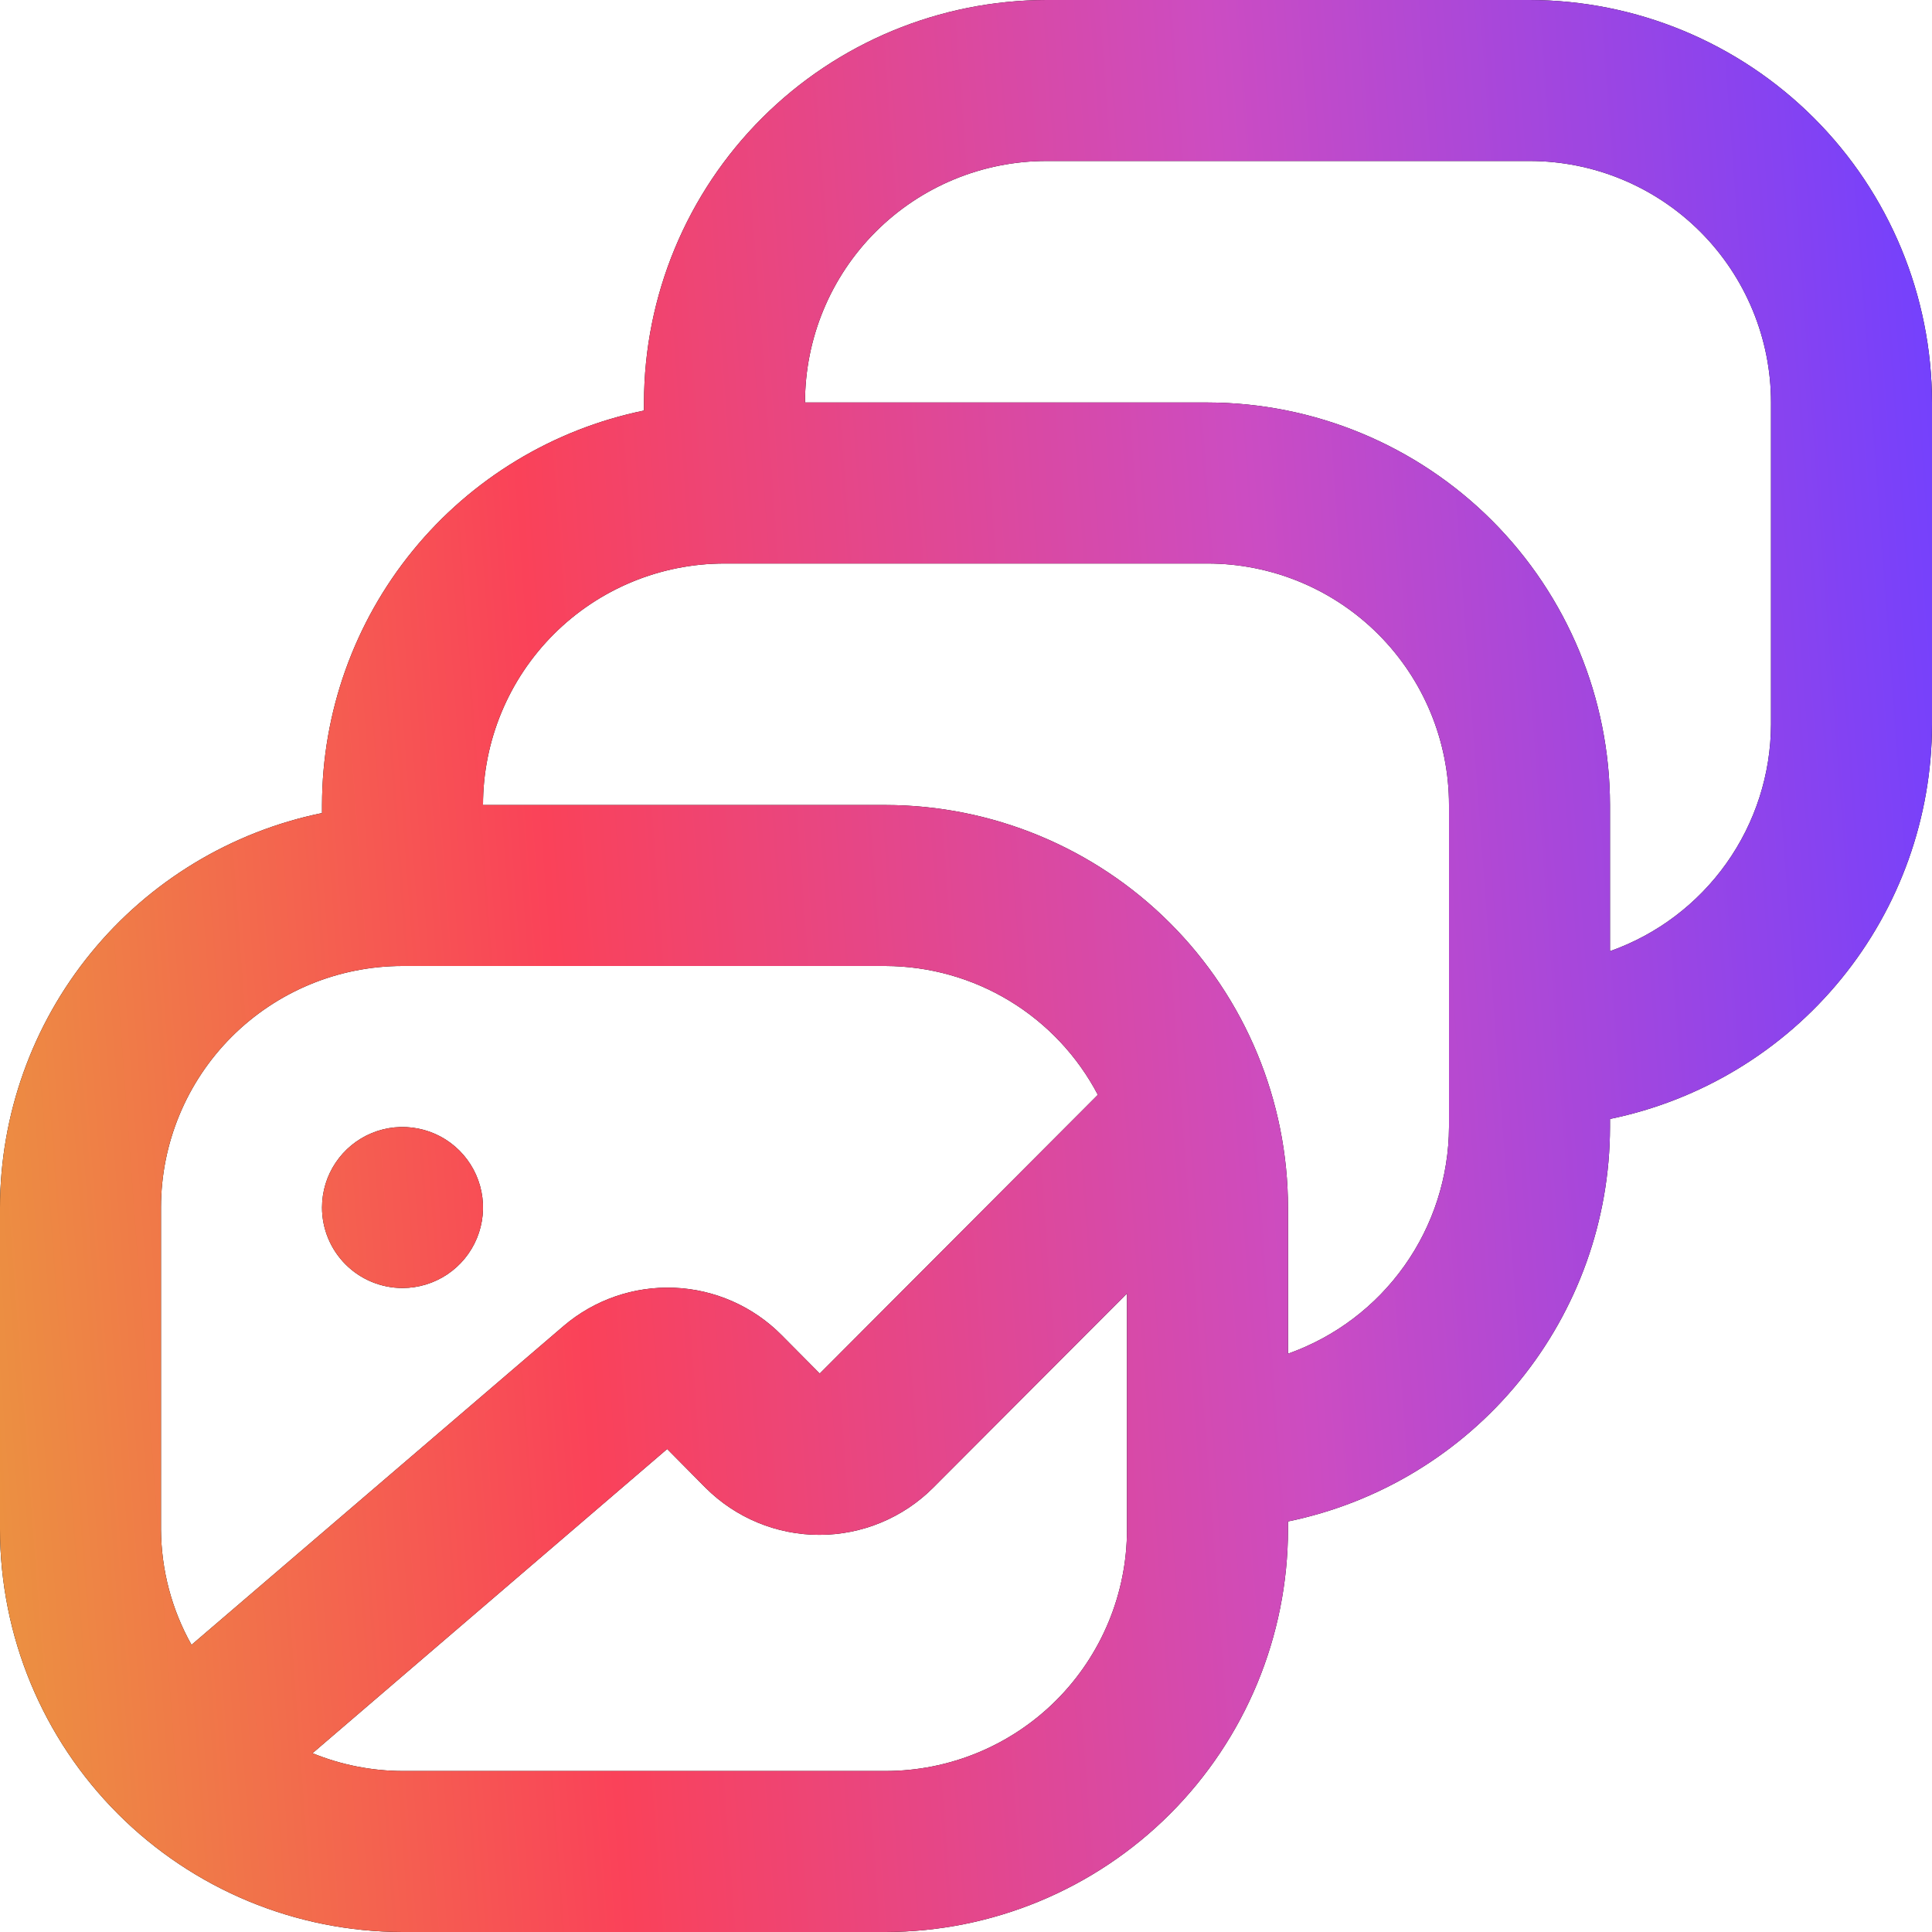 <svg width="64" height="64" viewBox="0 0 64 64" fill="none" xmlns="http://www.w3.org/2000/svg">
<path d="M50.667 0H34.667C31.132 0.004 27.743 1.41 25.243 3.91C22.744 6.409 21.338 9.798 21.333 13.333V13.6C18.324 14.219 15.62 15.857 13.677 18.237C11.734 20.617 10.671 23.594 10.667 26.667V26.933C7.657 27.552 4.953 29.19 3.01 31.57C1.067 33.95 0.004 36.928 0 40L0 50.667C0.004 54.202 1.41 57.59 3.91 60.09C6.409 62.59 9.798 63.996 13.333 64H29.333C32.868 63.996 36.257 62.59 38.757 60.09C41.256 57.59 42.662 54.202 42.667 50.667V50.4C45.676 49.781 48.38 48.144 50.323 45.763C52.266 43.383 53.33 40.406 53.333 37.333V37.067C56.343 36.448 59.047 34.81 60.99 32.43C62.933 30.05 63.996 27.073 64 24V13.333C63.996 9.798 62.59 6.409 60.09 3.91C57.59 1.41 54.202 0.004 50.667 0V0ZM5.333 40C5.333 37.878 6.176 35.843 7.676 34.343C9.177 32.843 11.212 32 13.333 32H29.333C30.783 32.004 32.204 32.403 33.444 33.155C34.684 33.907 35.694 34.983 36.368 36.267L27.155 45.501L25.888 44.224C24.944 43.273 23.675 42.714 22.335 42.659C20.996 42.604 19.686 43.057 18.667 43.928L6.344 54.488C5.688 53.321 5.341 52.005 5.333 50.667V40ZM37.333 50.667C37.333 52.788 36.49 54.823 34.99 56.324C33.49 57.824 31.455 58.667 29.333 58.667H13.333C12.311 58.664 11.298 58.464 10.352 58.077L22.101 48L23.371 49.283C24.371 50.282 25.727 50.844 27.141 50.844C28.555 50.844 29.912 50.282 30.912 49.283L37.333 42.848V50.667ZM48 37.333C47.993 38.982 47.477 40.588 46.522 41.932C45.568 43.277 44.221 44.293 42.667 44.843V40C42.662 36.465 41.256 33.076 38.757 30.577C36.257 28.077 32.868 26.671 29.333 26.667H16C16 24.545 16.843 22.51 18.343 21.01C19.843 19.509 21.878 18.667 24 18.667H40C42.122 18.667 44.157 19.509 45.657 21.01C47.157 22.51 48 24.545 48 26.667V37.333ZM58.667 24C58.66 25.649 58.144 27.255 57.189 28.599C56.234 29.943 54.888 30.96 53.333 31.509V26.667C53.329 23.132 51.923 19.743 49.423 17.243C46.924 14.744 43.535 13.338 40 13.333H26.667C26.667 11.212 27.509 9.177 29.01 7.676C30.51 6.176 32.545 5.333 34.667 5.333H50.667C52.788 5.333 54.823 6.176 56.324 7.676C57.824 9.177 58.667 11.212 58.667 13.333V24ZM10.667 40C10.667 39.473 10.823 38.957 11.116 38.519C11.409 38.08 11.826 37.738 12.313 37.536C12.8 37.334 13.336 37.282 13.854 37.385C14.371 37.487 14.846 37.741 15.219 38.114C15.592 38.487 15.846 38.962 15.949 39.48C16.052 39.997 15.999 40.533 15.797 41.02C15.595 41.508 15.253 41.924 14.815 42.217C14.376 42.51 13.861 42.667 13.333 42.667C12.626 42.667 11.948 42.386 11.448 41.886C10.948 41.386 10.667 40.707 10.667 40Z" fill="black"/>
<path d="M50.667 0H34.667C31.132 0.004 27.743 1.41 25.243 3.91C22.744 6.409 21.338 9.798 21.333 13.333V13.6C18.324 14.219 15.62 15.857 13.677 18.237C11.734 20.617 10.671 23.594 10.667 26.667V26.933C7.657 27.552 4.953 29.19 3.01 31.57C1.067 33.95 0.004 36.928 0 40L0 50.667C0.004 54.202 1.41 57.59 3.91 60.09C6.409 62.59 9.798 63.996 13.333 64H29.333C32.868 63.996 36.257 62.59 38.757 60.09C41.256 57.59 42.662 54.202 42.667 50.667V50.4C45.676 49.781 48.38 48.144 50.323 45.763C52.266 43.383 53.33 40.406 53.333 37.333V37.067C56.343 36.448 59.047 34.81 60.99 32.43C62.933 30.05 63.996 27.073 64 24V13.333C63.996 9.798 62.59 6.409 60.09 3.91C57.59 1.41 54.202 0.004 50.667 0V0ZM5.333 40C5.333 37.878 6.176 35.843 7.676 34.343C9.177 32.843 11.212 32 13.333 32H29.333C30.783 32.004 32.204 32.403 33.444 33.155C34.684 33.907 35.694 34.983 36.368 36.267L27.155 45.501L25.888 44.224C24.944 43.273 23.675 42.714 22.335 42.659C20.996 42.604 19.686 43.057 18.667 43.928L6.344 54.488C5.688 53.321 5.341 52.005 5.333 50.667V40ZM37.333 50.667C37.333 52.788 36.49 54.823 34.99 56.324C33.49 57.824 31.455 58.667 29.333 58.667H13.333C12.311 58.664 11.298 58.464 10.352 58.077L22.101 48L23.371 49.283C24.371 50.282 25.727 50.844 27.141 50.844C28.555 50.844 29.912 50.282 30.912 49.283L37.333 42.848V50.667ZM48 37.333C47.993 38.982 47.477 40.588 46.522 41.932C45.568 43.277 44.221 44.293 42.667 44.843V40C42.662 36.465 41.256 33.076 38.757 30.577C36.257 28.077 32.868 26.671 29.333 26.667H16C16 24.545 16.843 22.51 18.343 21.01C19.843 19.509 21.878 18.667 24 18.667H40C42.122 18.667 44.157 19.509 45.657 21.01C47.157 22.51 48 24.545 48 26.667V37.333ZM58.667 24C58.66 25.649 58.144 27.255 57.189 28.599C56.234 29.943 54.888 30.96 53.333 31.509V26.667C53.329 23.132 51.923 19.743 49.423 17.243C46.924 14.744 43.535 13.338 40 13.333H26.667C26.667 11.212 27.509 9.177 29.01 7.676C30.51 6.176 32.545 5.333 34.667 5.333H50.667C52.788 5.333 54.823 6.176 56.324 7.676C57.824 9.177 58.667 11.212 58.667 13.333V24ZM10.667 40C10.667 39.473 10.823 38.957 11.116 38.519C11.409 38.08 11.826 37.738 12.313 37.536C12.8 37.334 13.336 37.282 13.854 37.385C14.371 37.487 14.846 37.741 15.219 38.114C15.592 38.487 15.846 38.962 15.949 39.48C16.052 39.997 15.999 40.533 15.797 41.02C15.595 41.508 15.253 41.924 14.815 42.217C14.376 42.51 13.861 42.667 13.333 42.667C12.626 42.667 11.948 42.386 11.448 41.886C10.948 41.386 10.667 40.707 10.667 40Z" fill="url(#paint0_linear)"/>
<defs>
<linearGradient id="paint0_linear" x1="0" y1="64" x2="68.382" y2="58.914" gradientUnits="userSpaceOnUse">
<stop stop-color="#EB9440"/>
<stop offset="0.302" stop-color="#FA4259"/>
<stop offset="0.651" stop-color="#CC4CC2"/>
<stop offset="1" stop-color="#7140FF"/>
</linearGradient>
</defs>
</svg>
